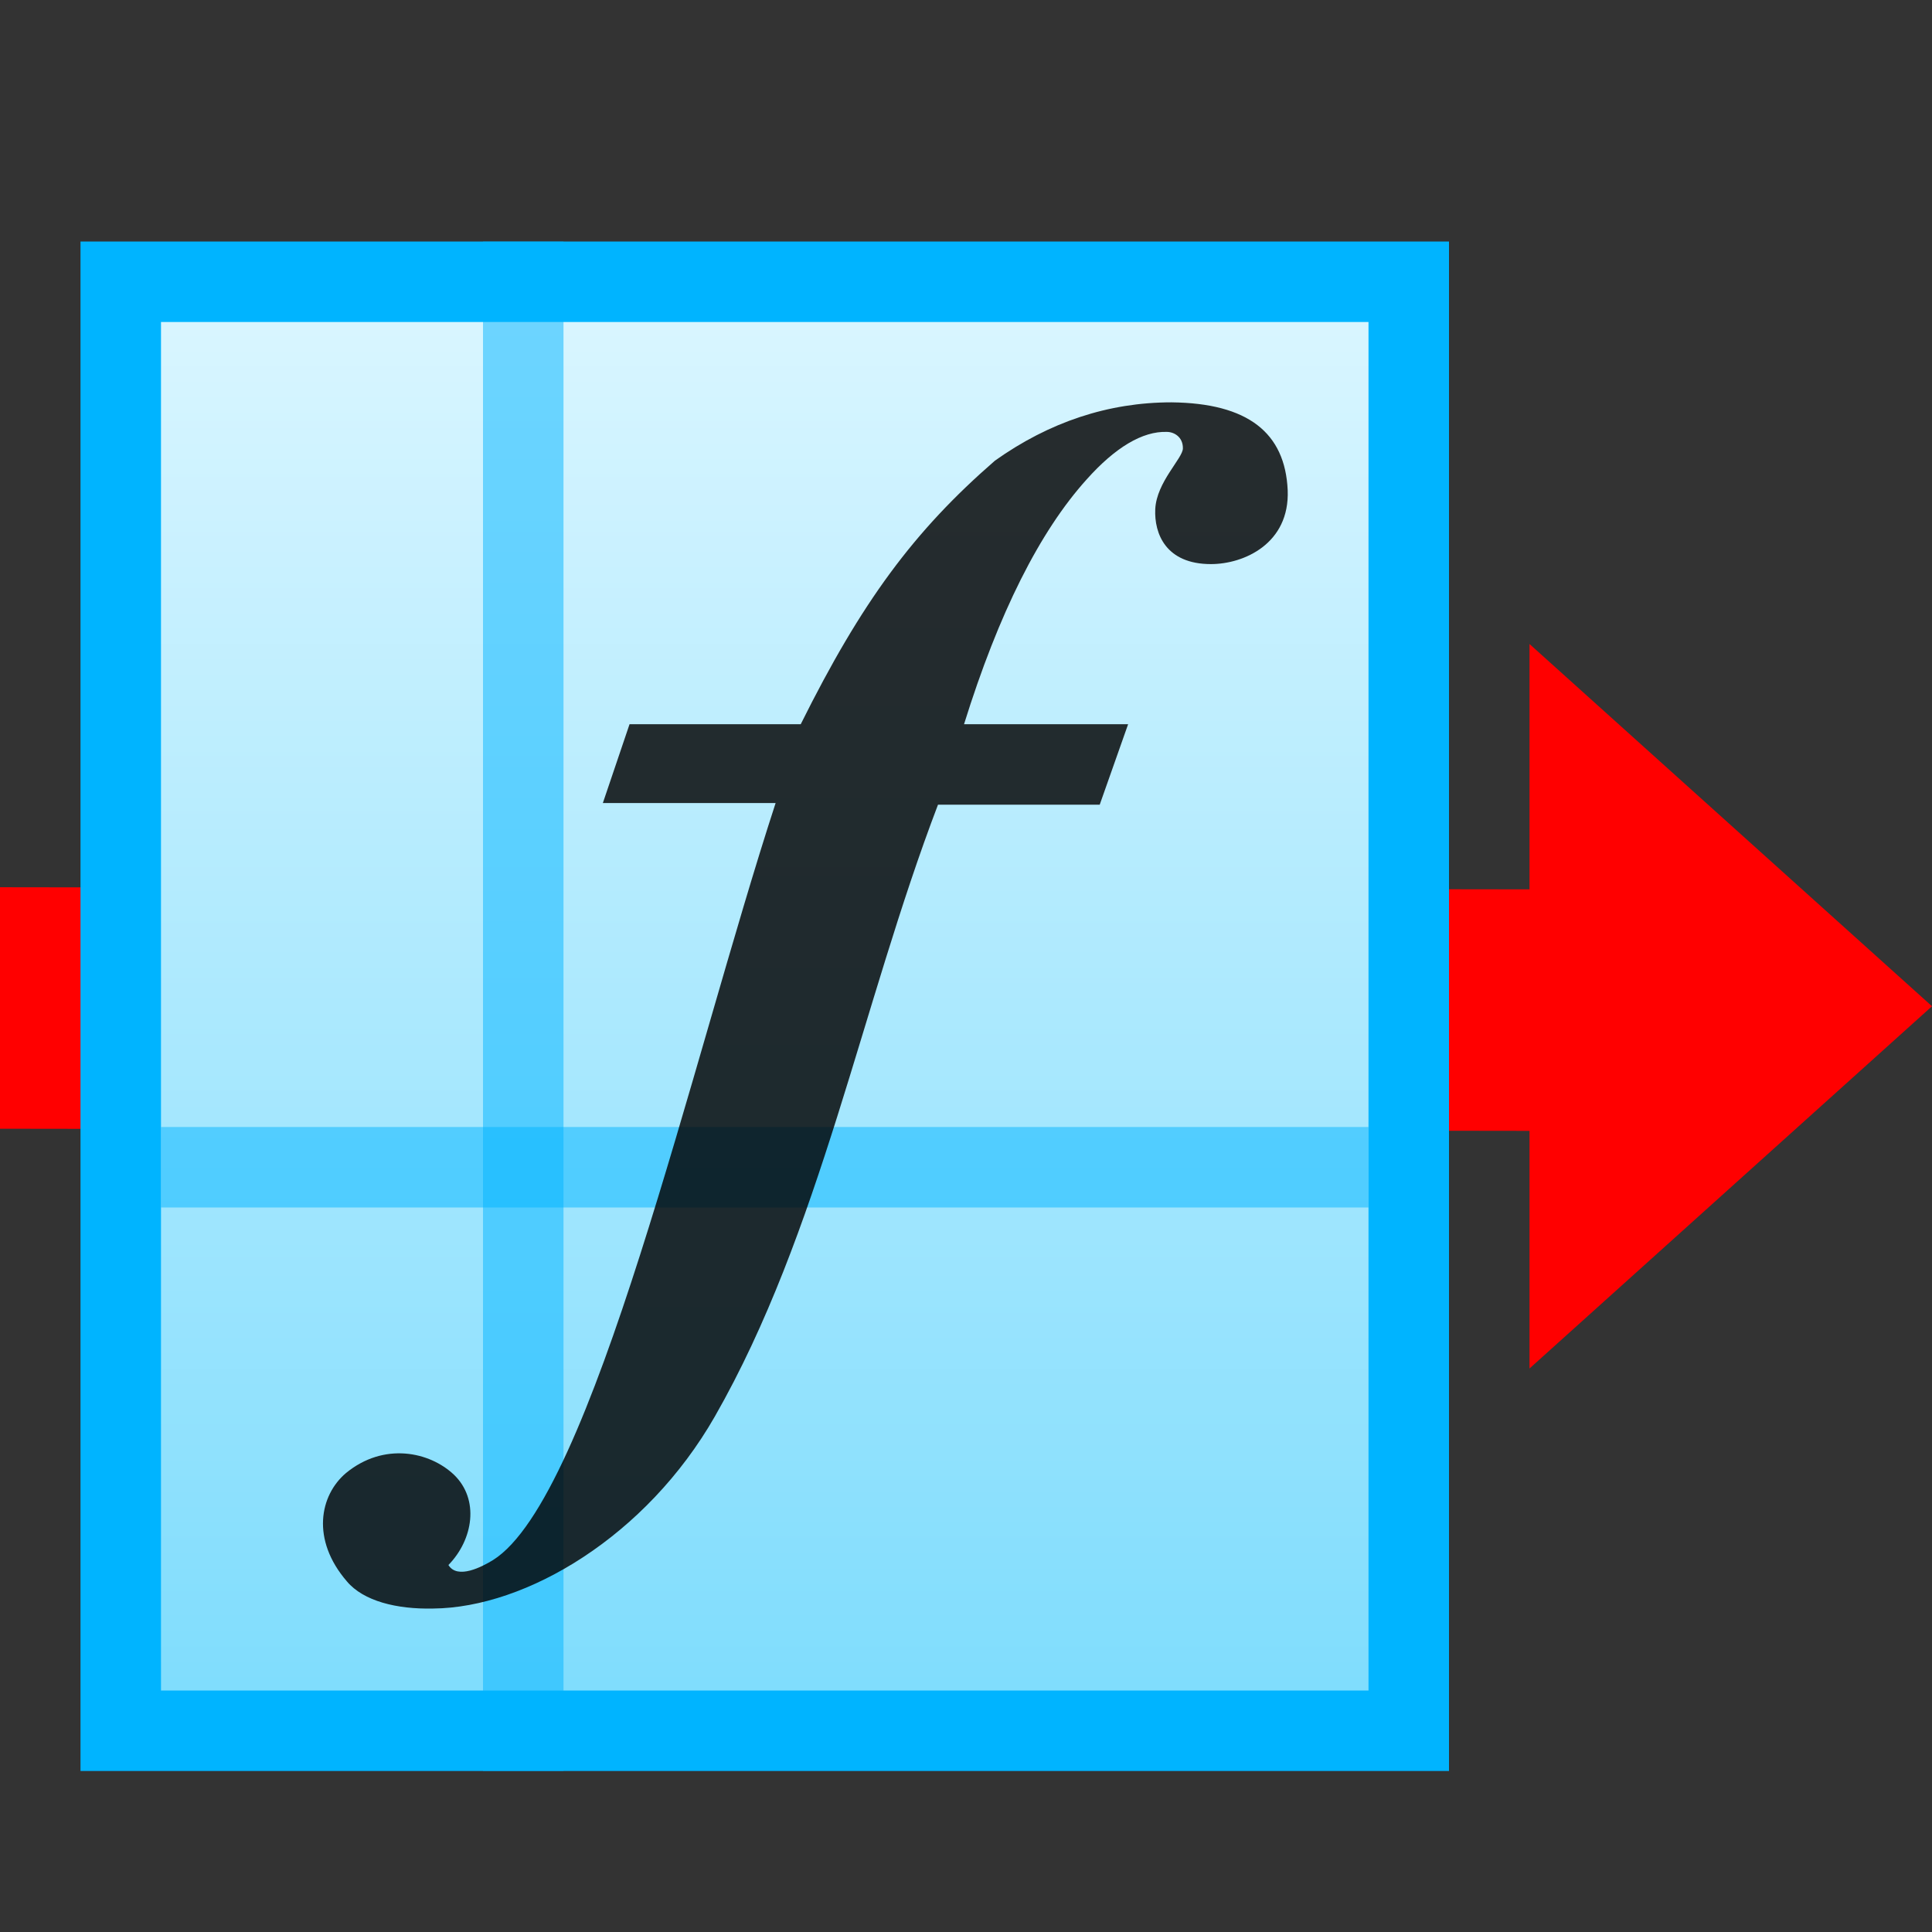 <svg height="24" width="24" xmlns="http://www.w3.org/2000/svg" xmlns:xlink="http://www.w3.org/1999/xlink">
<rect width="100%" height="100%" fill="#333333" stroke="none"/>
<linearGradient id="a" gradientTransform="matrix(.67 0 0 .75 1.5 3.5)" gradientUnits="userSpaceOnUse" spreadMethod="pad" x1="12" x2="12" y1="0" y2="24">
<stop offset="0" stop-color="#dbf6ff"/>
<stop offset="1" stop-color="#7ddcfd"/>
</linearGradient>
<path d="m-1.11 12.52 21.63.03" fill="none" stroke="#f00" stroke-linecap="round" stroke-width="3"/>
<path d="m1.5 3.5h16v18h-16z" fill="url(#a)" stroke="#00b4ff" stroke-linecap="round"/>
<path d="m6.5 3v19" fill="none" opacity=".5" stroke="#00b4ff"/>
<path d="m24 12.5-5-4.5v9z" fill="#f00" fill-rule="evenodd"/>
<path d="m17 14.5h-15" fill="none" opacity=".5" stroke="#00b4ff"/>
<path d="m12.69 9.8c-.77 2.44-1.07 5.21-2.22 7.45-.75 1.46-2.2 2.33-3.38 2.34-.46.01-.89-.09-1.12-.33-.5-.51-.43-1.05-.12-1.32.45-.38 1.04-.26 1.37.02.35.3.31.79.02 1.1.13.18.43.02.56-.06 1.2-.76 2.02-6.08 2.83-9.22h-2.19l.26-.96h2.17c.65-1.49 1.24-2.35 2.2-3.21.65-.47 1.38-.71 2.18-.71.97.01 1.47.37 1.56 1.07.08.65-.48.9-.9.9-.57 0-.75-.37-.76-.67-.01-.33.3-.62.29-.74-.01-.14-.13-.2-.22-.2-.31-.01-.64.19-.97.58-.54.63-.98 1.62-1.31 2.98h2.08l-.28.98z" fill-opacity=".82" transform="matrix(.98 0 -.08 1.02 0 0)"/>
</svg>
